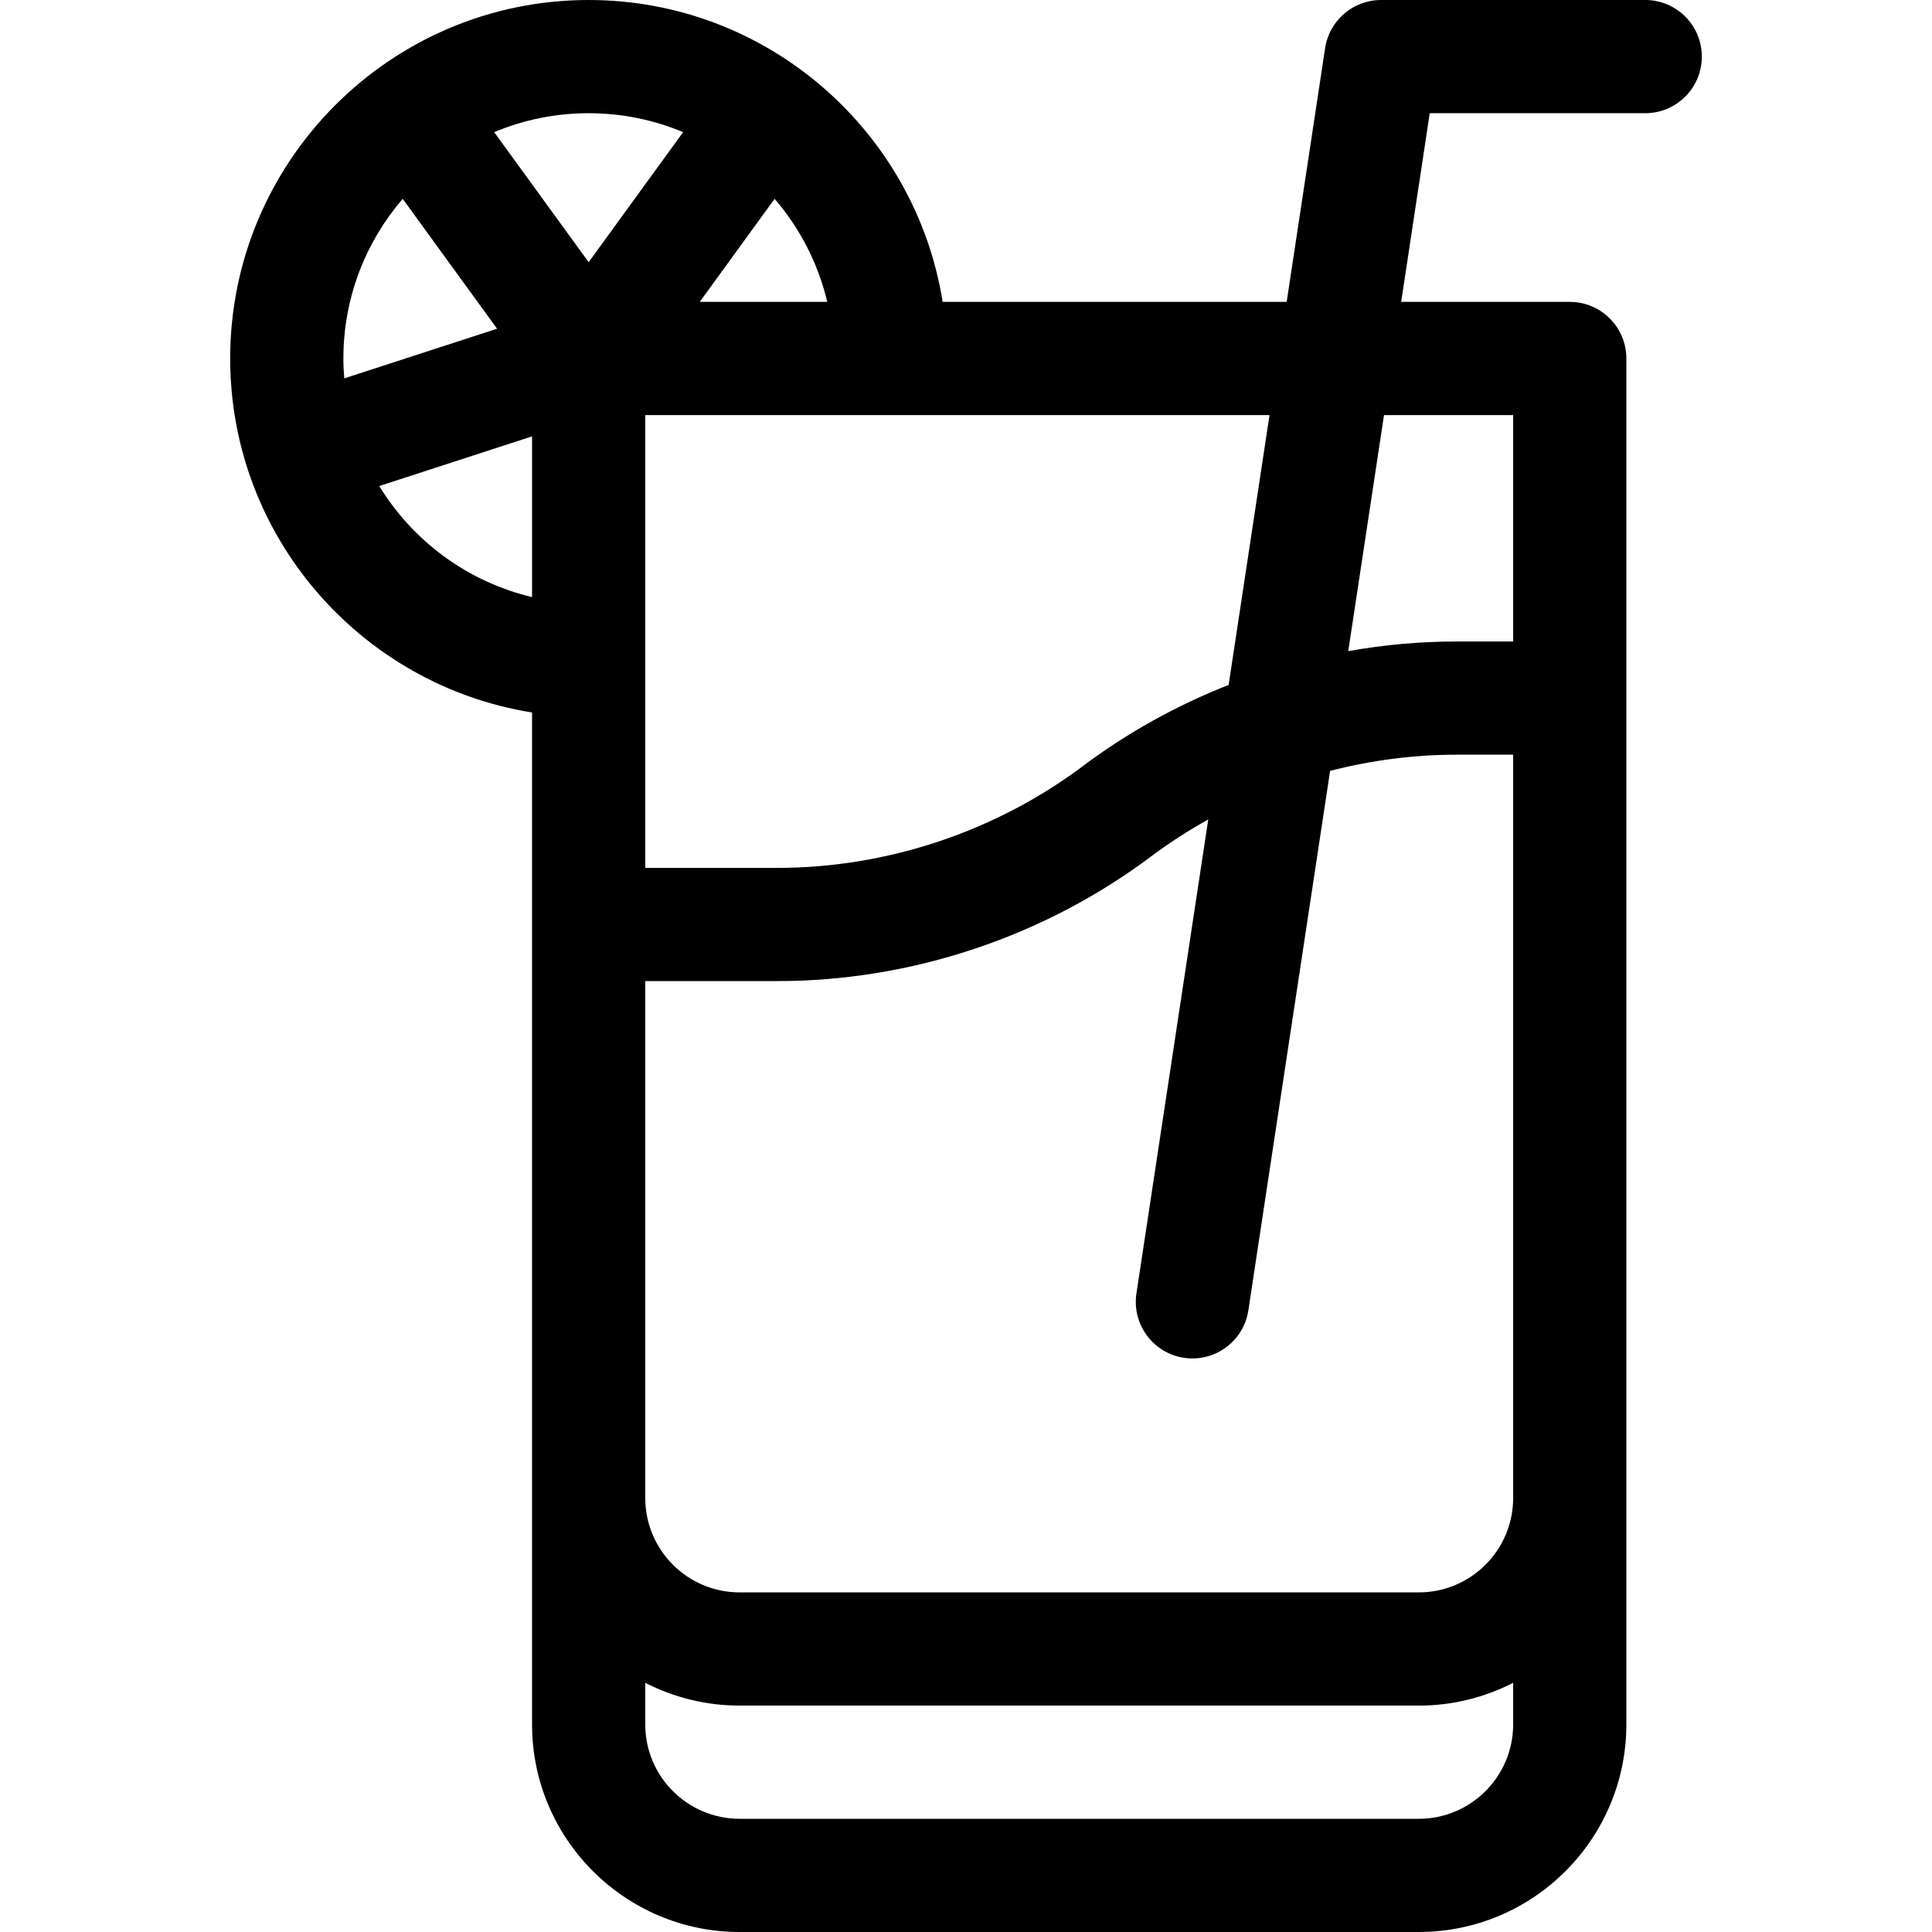 <svg id="Capa_1" enable-background="new 0 0 512 512" height="512" viewBox="0 0 512 512" width="512" xmlns="http://www.w3.org/2000/svg"><g><path d="m436 0h-70c-7.417 0-13.72 5.42-14.831 12.753l-10.189 67.247h-91.169c-7.213-45.281-46.531-80-93.811-80-52.383 0-95 42.617-95 95 0 47.28 34.719 86.598 80 93.812v268.188c0 30.327 24.673 55 55 55h180c30.327 0 55-24.673 55-55v-362c0-8.284-6.716-15-15-15h-44.677l7.576-50h57.101c8.284 0 15-6.716 15-15 0-8.284-6.716-15-15-15zm-99.565 110-10.836 71.517c-13.733 5.394-26.758 12.603-38.599 21.483-23.215 17.411-51.981 27-81 27h-35v-120zm-131.153-57.311c6.656 7.742 11.519 17.058 13.952 27.311h-33.794zm-114.282 42.311c0-16.15 5.934-30.931 15.718-42.311l25.011 34.425-40.497 13.158c-.14-1.741-.232-3.495-.232-5.272zm50 63.234c-17.083-4.052-31.583-14.85-40.497-29.43l40.497-13.159zm15-88.754-25.036-34.459c7.71-3.23 16.167-5.021 25.036-5.021s17.326 1.791 25.036 5.021zm245 387.52c0 13.785-11.215 25-25 25h-180c-13.785 0-25-11.215-25-25v-11.035c7.507 3.849 16 6.035 25 6.035h180c9 0 17.493-2.187 25-6.035zm0-60c0 13.785-11.215 25-25 25h-180c-13.785 0-25-11.215-25-25v-137h35c35.467 0 70.626-11.72 99-33 4.837-3.628 9.926-6.894 15.197-9.827l-19.027 125.58c-1.241 8.191 4.393 15.837 12.583 17.078 8.191 1.241 15.837-4.393 17.078-12.583l21.661-142.96c10.923-2.811 22.194-4.288 33.508-4.288h15zm0-287v60h-15c-9.634 0-19.243.872-28.701 2.558l9.478-62.558z"/></g></svg>